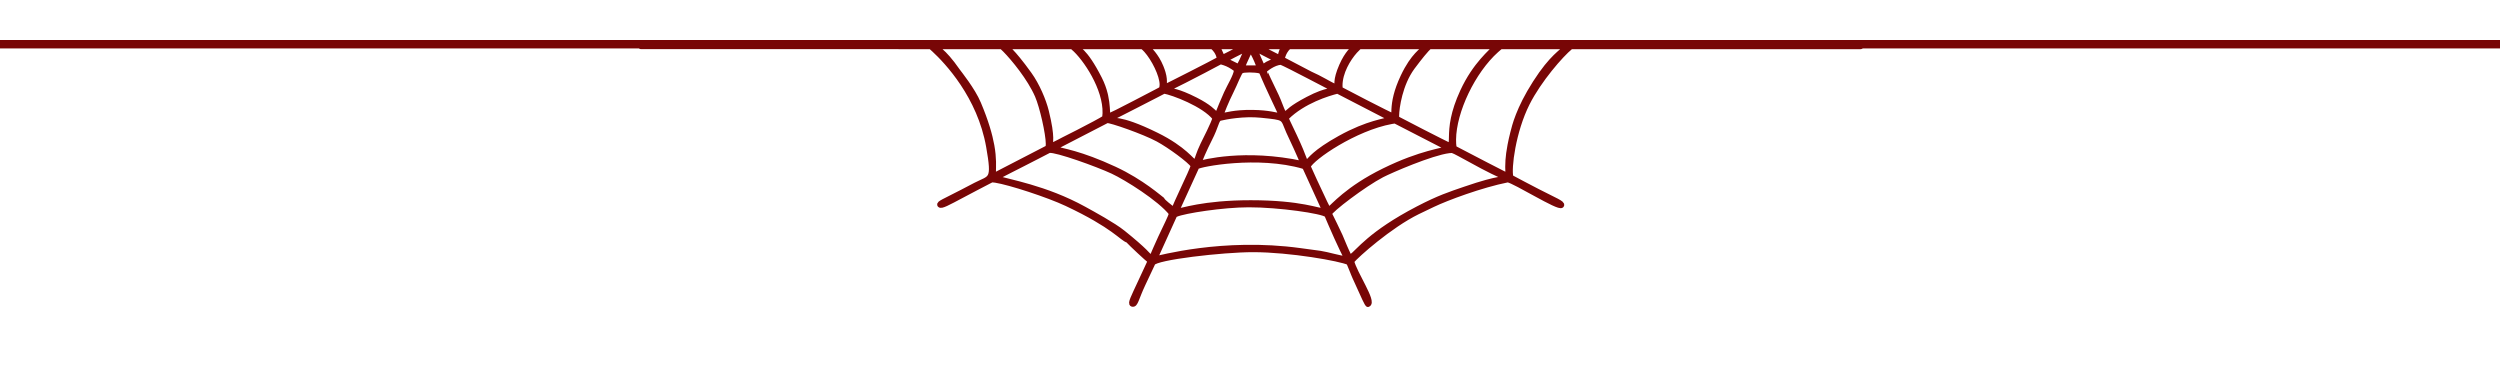 <?xml version="1.0" encoding="utf-8"?>
<!DOCTYPE svg PUBLIC "-//W3C//DTD SVG 1.1//EN" "http://www.w3.org/Graphics/SVG/1.1/DTD/svg11.dtd">
<!-- exported from Silhouette Studio® Business Edition V4.5.152ssbe -->
<svg version="1.1" xmlns="http://www.w3.org/2000/svg" xmlns:xlink="http://www.w3.org/1999/xlink" width="171.171mm" height="25mm" viewBox="0 0 171.171 25">
<defs>
<path id="path_eb4b17a602b816c568a7c29669aa99b9" d="M 63.96 3.4 C 63.902 3.346 63.85 3.3 63.805 3.26 L 63.723 3.19 L 43.894 3.189 L 43.894 2.97 L 127.392 2.97 L 127.392 3.19 L 107.566 3.19 L 107.52 3.226 C 106.89 3.738 105.371 5.471 104.566 7.073 C 103.601 8.99 103.283 11.531 103.444 12.134 C 103.46 12.144 103.368 12.105 104.303 12.596 C 104.323 12.606 105.255 13.093 105.275 13.103 C 106.438 13.703 107.019 13.923 106.915 14.059 C 106.741 14.287 103.743 12.393 103.234 12.308 C 101.391 12.677 99.044 13.556 98.095 14.01 C 97.971 14.069 97.08 14.497 97.059 14.507 C 95.145 15.449 92.872 17.474 92.541 17.885 C 92.744 18.733 94.098 20.685 93.66 20.843 C 93.587 20.785 93.441 20.48 92.768 18.978 C 92.602 18.608 92.758 18.952 92.593 18.554 C 92.422 18.139 92.422 18.139 92.419 18.13 C 92.346 17.955 92.364 18.003 92.349 17.972 C 91.786 17.704 88.333 17.09 85.808 17.089 C 83.712 17.088 79.116 17.618 78.928 18.019 L 78.255 19.45 C 77.784 20.454 77.75 20.884 77.53 20.824 C 77.376 20.782 77.604 20.353 78.081 19.325 L 78.675 18.047 C 78.768 17.845 78.741 17.871 78.744 17.86 C 78.54 17.705 77.501 16.743 77.226 16.444 C 76.824 16.338 76.3 15.475 73.041 13.943 C 71.754 13.338 69.135 12.487 68.158 12.333 C 68.057 12.317 67.974 12.308 67.911 12.308 C 67.88 12.323 67.927 12.297 67.737 12.395 C 67.522 12.507 66.897 12.832 66.76 12.904 C 66.742 12.914 66.037 13.286 65.857 13.381 C 64.891 13.893 64.438 14.143 64.35 14.03 C 64.273 13.931 64.637 13.793 65.855 13.165 C 66.083 13.048 66.629 12.76 66.8 12.672 C 67.865 12.123 68.112 12.412 67.696 10.038 C 67.089 6.579 64.829 4.202 63.96 3.4 Z M 68.884 3.19 L 68.884 3.194 C 68.912 3.279 69.237 3.373 70.467 5.079 C 71.012 5.834 71.453 6.88 71.636 7.621 C 72.094 9.469 71.896 9.814 71.888 9.921 C 71.886 9.946 71.895 9.958 71.923 9.973 C 71.941 9.982 71.999 9.965 72.078 9.932 C 72.315 9.835 72.741 9.602 72.849 9.547 C 73.083 9.428 73.766 9.084 73.825 9.054 C 74.601 8.657 75.442 8.21 75.639 8.073 C 75.878 6.424 74.551 4.288 73.654 3.411 C 73.59 3.348 73.528 3.292 73.469 3.243 L 73.402 3.19 L 68.884 3.19 Z M 68.821 3.413 C 68.738 3.329 68.667 3.26 68.609 3.21 L 68.584 3.19 L 64.025 3.19 L 64.026 3.199 C 64.064 3.293 64.523 3.358 65.574 4.869 C 65.665 5 66.598 6.15 66.994 7.091 C 67.516 8.331 67.776 9.257 67.904 9.963 C 68.068 10.869 68.013 11.41 68.014 11.778 C 68.014 11.872 68.018 11.954 68.03 12.028 C 68.034 12.027 68.034 12.035 68.054 12.025 L 71.721 10.129 L 71.735 10.115 C 71.767 10.076 71.78 9.984 71.78 9.853 C 71.777 9.146 71.359 7.296 71.031 6.544 C 70.506 5.339 69.398 4 68.821 3.413 Z M 72.109 10.159 C 72.713 10.327 73.954 10.485 76.307 11.577 C 78.196 12.454 79.427 13.585 79.564 13.662 C 79.614 13.819 80.172 14.215 80.182 14.228 C 80.2 14.249 80.209 14.268 80.214 14.285 C 80.23 14.337 80.211 14.37 80.296 14.37 C 80.413 14.37 80.316 14.407 80.985 12.985 C 81.338 12.233 81.654 11.543 81.709 11.339 C 81.457 10.974 80.116 9.984 79.288 9.534 C 78.342 9.021 76.029 8.215 75.801 8.251 L 75.787 8.255 L 72.121 10.148 C 72.104 10.156 72.118 10.154 72.109 10.159 Z M 75.667 6.43 C 75.678 6.475 75.688 6.52 75.698 6.564 C 75.827 7.153 75.821 7.637 75.848 7.961 C 75.879 7.952 75.897 7.954 76 7.91 C 76.171 7.837 76.58 7.64 77.68 7.067 L 79.201 6.274 C 79.479 6.129 79.422 6.159 79.515 6.095 C 79.557 6.012 79.575 5.906 79.574 5.785 C 79.568 5.129 78.999 4.008 78.482 3.433 C 78.393 3.335 78.306 3.253 78.224 3.191 L 78.221 3.19 L 73.69 3.19 L 73.691 3.214 C 73.726 3.366 74.229 3.32 75.283 5.401 C 75.468 5.767 75.588 6.112 75.667 6.43 Z M 85.896 3.341 C 85.905 3.366 86.413 4.565 86.444 4.577 C 86.528 4.607 86.574 4.505 86.784 4.386 C 87.108 4.202 87.431 4.155 87.431 4.098 C 87.43 4.065 87.176 3.973 86.537 3.634 C 86.23 3.471 86.099 3.401 86.03 3.371 C 85.962 3.34 85.955 3.348 85.896 3.341 Z M 91.024 14.631 C 91.021 14.663 91.154 14.872 91.756 16.158 C 91.763 16.173 92.045 16.844 92.07 16.904 C 92.115 17.006 92.152 17.091 92.184 17.162 C 92.407 17.657 92.355 17.458 92.384 17.649 C 92.429 17.635 92.475 17.61 92.524 17.576 C 93.001 17.245 93.808 15.998 97.088 14.292 C 98.532 13.54 99.287 13.3 100.284 12.957 C 102.828 12.081 102.974 12.326 103.015 12.197 C 103.051 12.086 102.586 11.97 101.488 11.379 C 99.813 10.478 99.745 10.415 99.432 10.296 C 99.365 10.296 99.291 10.302 99.21 10.312 C 97.991 10.463 95.196 11.677 94.622 11.975 C 93.379 12.62 91.043 14.402 91.024 14.631 Z M 90.986 15.033 C 90.885 14.792 90.865 14.737 90.832 14.705 C 90.563 14.447 87.555 14.014 85.5 14.017 C 83.719 14.02 81.074 14.433 80.518 14.676 C 80.461 14.702 80.426 14.725 80.416 14.746 L 79.068 17.718 C 79.066 17.721 79.067 17.724 79.068 17.726 C 79.069 17.728 79.07 17.729 79.07 17.729 C 79.268 17.709 83.726 16.43 89.035 17.165 C 89.062 17.168 90.344 17.342 90.398 17.35 C 90.86 17.415 91.818 17.709 92.144 17.711 C 92.183 17.527 92.16 17.674 91.512 16.233 C 91.504 16.215 91.173 15.467 91.119 15.342 C 91.063 15.214 91.02 15.113 90.986 15.033 Z M 87.445 3.872 C 87.533 3.913 87.591 3.935 87.603 3.93 C 87.667 3.901 87.672 3.721 87.753 3.509 C 87.765 3.478 87.778 3.447 87.793 3.416 C 87.888 3.218 87.955 3.235 87.962 3.195 L 87.962 3.19 L 86.187 3.19 L 86.272 3.243 C 86.567 3.421 87.16 3.741 87.445 3.872 Z M 83.593 7.924 C 83.985 7.895 84.448 7.686 85.76 7.702 C 86.922 7.716 87.404 7.909 87.675 7.924 C 87.694 7.849 87.734 7.898 87.593 7.584 C 87.584 7.563 87.612 7.626 87.099 6.532 C 86.824 5.947 86.667 5.592 86.57 5.368 C 86.409 4.995 86.417 4.984 86.332 4.868 C 86.311 4.862 86.289 4.856 86.265 4.85 C 85.905 4.764 85.144 4.759 84.988 4.856 C 84.91 4.905 84.813 5.101 84.694 5.369 C 84.575 5.636 84.433 5.974 84.265 6.308 C 84.01 6.814 83.61 7.755 83.593 7.924 Z M 87.698 7.328 C 87.795 7.578 87.858 7.727 87.989 7.849 C 88.013 7.834 88.035 7.817 88.058 7.798 C 88.217 7.66 88.403 7.393 89.542 6.794 C 90.908 6.075 91.309 6.261 91.303 6.11 C 91.302 6.08 90.817 5.847 89.671 5.244 C 88.821 4.797 87.918 4.342 87.71 4.26 C 87.194 4.282 86.599 4.771 86.576 4.831 C 86.565 4.859 87.088 5.96 87.211 6.205 C 87.472 6.728 87.602 7.078 87.698 7.328 Z M 89.545 11.075 C 89.716 10.95 90 10.426 91.745 9.46 C 93.702 8.377 94.834 8.317 95.239 8.138 C 95.235 8.135 95.246 8.13 95.229 8.121 L 91.581 6.235 C 90.938 6.388 89.226 6.918 88.093 8.036 C 88.093 8.099 88.087 8.123 88.087 8.145 C 88.086 8.181 88.101 8.209 88.188 8.394 C 88.285 8.599 88.535 9.121 88.631 9.326 C 89.393 10.947 89.291 11.055 89.428 11.097 C 89.472 11.11 89.505 11.103 89.545 11.075 Z M 89.559 11.389 C 89.595 11.48 90.311 13.057 90.712 13.88 C 90.846 14.155 90.945 14.346 90.972 14.37 C 91.274 14.155 92.245 12.93 94.767 11.691 C 97.355 10.42 98.831 10.333 99.133 10.151 C 99.13 10.149 99.135 10.139 99.109 10.126 L 95.515 8.276 C 95.435 8.287 95.355 8.3 95.274 8.315 C 92.767 8.773 89.832 10.784 89.559 11.389 Z M 91.743 5.859 C 91.743 5.939 91.747 6.019 91.756 6.098 C 91.82 6.144 95.175 7.885 95.42 7.961 C 95.461 7.775 95.392 7.324 95.591 6.538 C 95.682 6.181 95.828 5.755 96.065 5.254 C 96.781 3.739 97.403 3.473 97.558 3.218 L 97.572 3.19 L 93.089 3.19 L 93.003 3.262 C 92.93 3.328 92.853 3.406 92.773 3.496 C 92.295 4.032 91.745 4.957 91.743 5.859 Z M 85.106 3.19 L 83.359 3.19 L 83.393 3.263 C 83.44 3.364 83.529 3.559 83.697 3.937 L 83.7 3.939 C 83.729 3.928 84.774 3.41 85.093 3.199 L 85.106 3.19 Z M 91.546 5.568 C 91.566 5.35 91.636 5.015 91.862 4.502 C 92.253 3.612 92.646 3.341 92.739 3.213 L 92.752 3.19 L 88.259 3.19 L 88.208 3.233 C 88.071 3.358 87.877 3.605 87.779 4.049 C 87.854 4.093 89.681 5.049 89.722 5.067 C 90.35 5.339 91.047 5.768 91.352 5.906 C 91.422 5.938 91.472 5.954 91.495 5.949 C 91.579 5.931 91.521 5.847 91.546 5.568 Z M 103.395 9.931 C 103.443 9.678 103.506 9.396 103.586 9.082 C 103.695 8.658 103.957 7.487 105.115 5.674 C 106.278 3.854 106.952 3.574 107.209 3.228 L 107.234 3.19 L 102.751 3.19 L 102.629 3.286 C 102.569 3.336 102.51 3.387 102.451 3.44 C 100.846 4.881 99.54 7.611 99.518 9.549 C 99.516 9.749 99.527 9.941 99.554 10.122 C 99.76 10.26 99.369 10.032 101.807 11.31 C 101.94 11.38 102.88 11.861 102.925 11.883 C 103.178 12.009 103.195 11.995 103.217 11.985 C 103.3 11.949 103.2 11.696 103.253 10.967 C 103.273 10.693 103.314 10.352 103.395 9.931 Z M 76.048 8.156 C 76.047 8.16 76.047 8.164 76.049 8.168 C 76.147 8.364 76.468 7.911 79.189 9.253 C 81.093 10.192 81.643 11.086 81.785 11.091 C 81.91 11.095 81.946 10.954 82.054 10.645 C 82.119 10.46 82.211 10.214 82.363 9.902 C 82.486 9.65 83.115 8.426 83.192 8.085 C 82.457 7.137 80.285 6.33 79.703 6.234 C 79.619 6.271 79.068 6.573 77.697 7.267 C 76.43 7.908 76.065 8.088 76.048 8.156 Z M 79.628 4.979 C 79.727 5.318 79.722 5.514 79.72 5.658 C 79.719 5.687 79.719 5.714 79.719 5.739 C 79.721 5.815 79.731 5.878 79.773 5.949 C 79.856 5.923 83.133 4.256 83.488 4.049 C 83.474 3.852 83.4 3.658 83.28 3.482 C 83.21 3.38 83.123 3.284 83.024 3.197 L 83.015 3.19 L 78.541 3.19 L 78.541 3.19 C 78.684 3.383 79.159 3.78 79.49 4.59 C 79.55 4.738 79.595 4.867 79.628 4.979 Z M 83.214 7.786 C 83.261 7.832 83.291 7.855 83.32 7.851 C 83.401 7.843 83.382 7.704 83.971 6.388 C 84.189 5.902 84.634 5.194 84.658 4.825 C 84.66 4.801 84.659 4.778 84.657 4.757 C 84.323 4.511 84.1 4.393 83.846 4.305 C 83.761 4.275 83.673 4.249 83.576 4.222 C 83.508 4.256 83.592 4.211 83.273 4.379 C 83.147 4.445 82.48 4.799 82.372 4.856 C 80.21 5.995 80.075 5.972 79.982 6.135 C 80.229 6.257 80.573 6.186 81.866 6.843 C 82.774 7.304 83.072 7.648 83.214 7.786 Z M 82.075 11.203 C 82.339 11.122 85.221 10.346 89.192 11.203 C 89.154 10.928 88.386 9.365 88.235 9.014 C 87.798 8.007 88.058 8.064 86.344 7.886 C 85.149 7.762 83.893 8.006 83.568 8.087 C 83.522 8.098 83.494 8.107 83.488 8.11 C 83.267 8.243 83.299 8.58 82.802 9.551 C 82.486 10.168 82.11 11.03 82.075 11.203 Z M 102.405 3.19 L 97.88 3.19 L 97.842 3.221 C 97.795 3.262 97.74 3.318 97.679 3.383 C 97.317 3.776 96.765 4.518 96.698 4.609 C 95.854 5.763 95.626 7.36 95.619 7.932 C 95.618 8.014 95.622 8.075 95.629 8.11 C 95.695 8.155 99.052 9.89 99.292 9.973 C 99.462 9.749 99.289 9.187 99.517 8.095 C 99.621 7.599 99.808 6.994 100.147 6.26 C 101.02 4.374 102.143 3.531 102.388 3.214 L 102.405 3.19 Z M 90.705 14.428 C 90.705 14.425 90.704 14.421 90.701 14.414 L 89.356 11.466 C 89.272 11.396 89.359 11.467 89.262 11.389 C 86.118 10.471 82.126 11.246 81.942 11.419 L 81.934 11.43 L 80.556 14.444 C 80.554 14.45 80.553 14.453 80.553 14.456 C 80.554 14.463 80.564 14.459 80.561 14.469 C 80.869 14.46 82.351 13.885 85.634 13.885 C 89.112 13.886 90.289 14.469 90.697 14.444 C 90.694 14.429 90.705 14.436 90.705 14.428 Z M 85.028 4.161 C 85.177 3.854 85.332 3.475 85.355 3.328 C 85.331 3.339 85.292 3.357 85.24 3.382 C 84.881 3.557 83.945 4.037 83.855 4.105 C 83.871 4.117 83.767 4.051 84.797 4.57 C 84.852 4.504 84.939 4.345 85.028 4.161 Z M 85.053 4.654 L 85.058 4.655 C 85.269 4.655 85.385 4.655 86.227 4.654 C 86.131 4.312 85.94 3.908 85.802 3.652 C 85.72 3.499 85.656 3.399 85.643 3.398 C 85.616 3.397 85.531 3.551 85.433 3.752 C 85.27 4.088 85.071 4.555 85.053 4.654 Z M 71.803 10.311 C 71.735 10.34 71.58 10.426 71.025 10.713 C 71.005 10.723 70.042 11.217 70.022 11.227 C 69.89 11.295 69.208 11.641 69.076 11.708 C 68.386 12.06 68.347 12.069 68.256 12.193 C 68.971 12.449 71.556 12.841 74.222 14.311 C 74.829 14.646 76.225 15.404 76.88 15.931 C 78.411 17.159 78.653 17.529 78.754 17.623 C 78.777 17.645 78.793 17.652 78.815 17.652 C 78.892 17.65 78.857 17.601 79.462 16.28 C 79.875 15.378 80.155 14.886 80.209 14.606 C 79.415 13.597 77.127 12.17 76.187 11.73 C 75.14 11.241 72.318 10.228 71.854 10.296 C 71.839 10.298 71.826 10.301 71.803 10.311 Z" fill-rule="evenodd" fill="#780606" fill-opacity="1" stroke="#780606" stroke-opacity="1" stroke-width="0.353" stroke-linecap="round" stroke-linejoin="round"/>
<path id="path_3fbc4ed4e4e1ee2416b475b1af4575e1" d="M -0.014 2.739 L -0.014 3.316 L 171.3 3.316 L 171.3 2.739 L -0.014 2.739 Z" fill-rule="evenodd" fill="#780606" fill-opacity="1" stroke="#780606" stroke-opacity="1" stroke-width="0" stroke-linecap="round" stroke-linejoin="round"/>
</defs>
<g>
<g>
<g>
<g>
<use xlink:href="#path_eb4b17a602b816c568a7c29669aa99b9"/>
</g>
</g>
</g>
<g>
<use xlink:href="#path_3fbc4ed4e4e1ee2416b475b1af4575e1"/>
</g>
</g>
</svg>